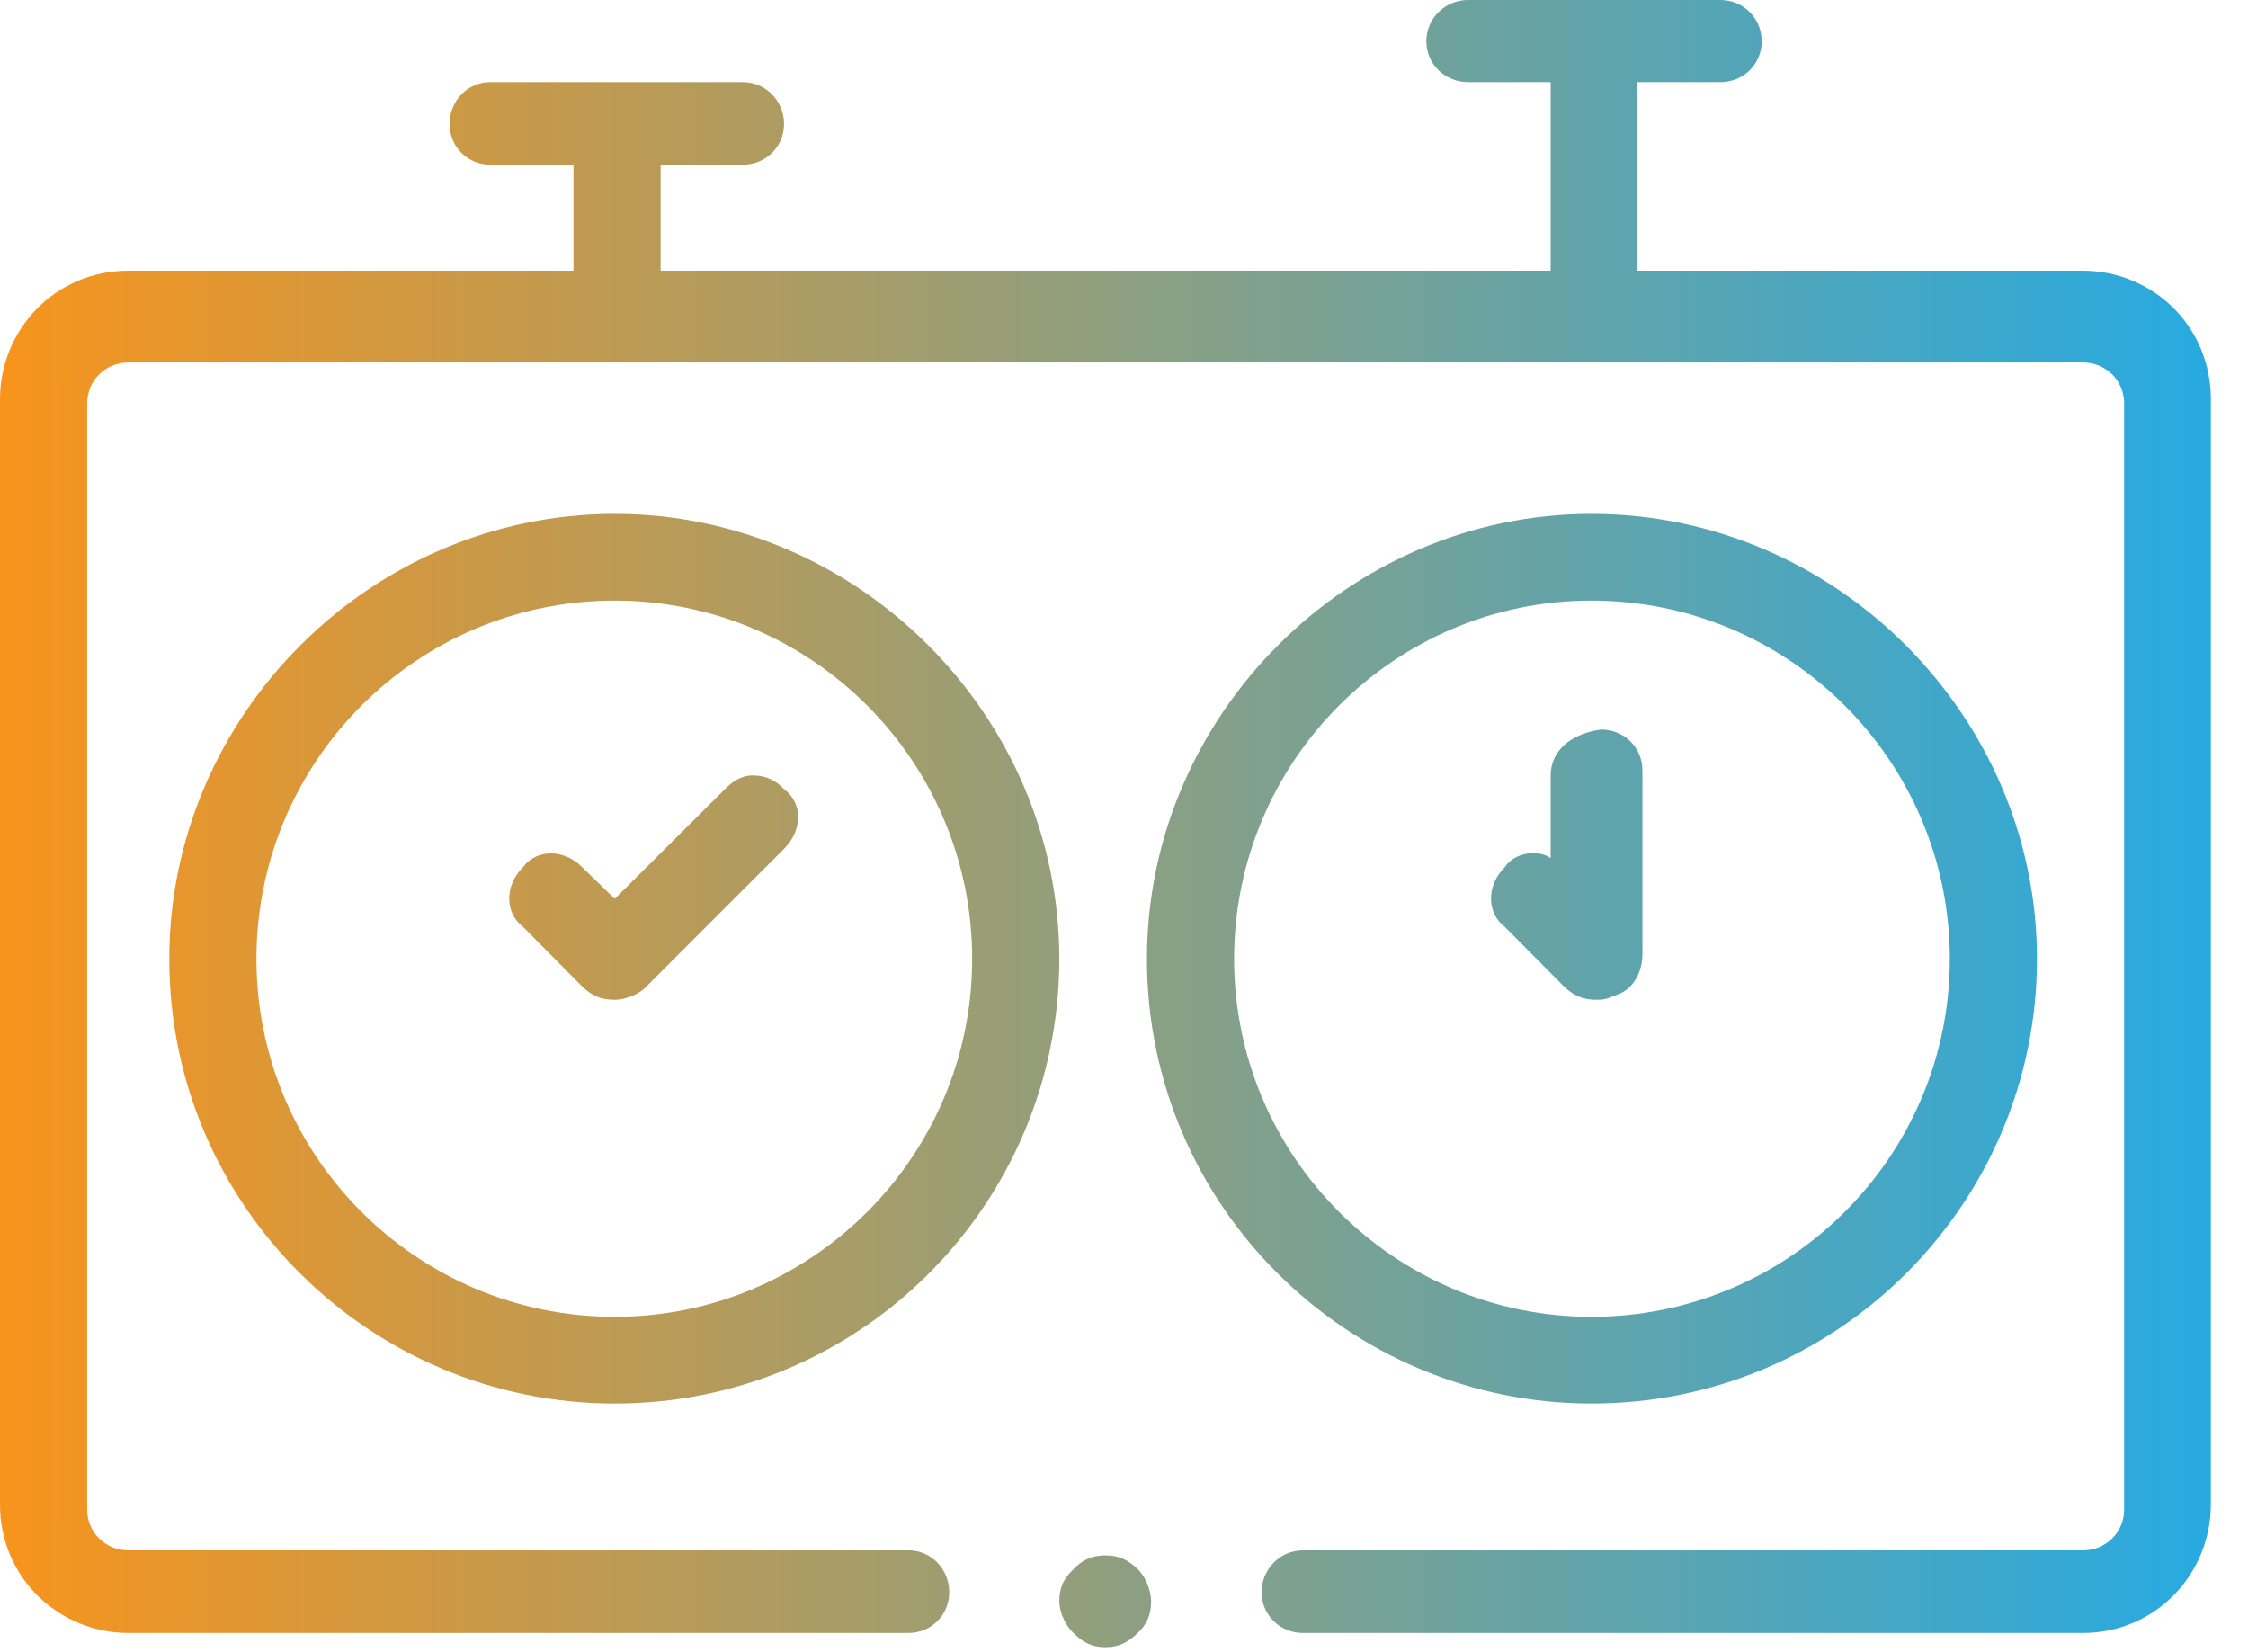 <svg width="49" height="36" viewBox="0 0 49 36" fill="none" xmlns="http://www.w3.org/2000/svg" xmlns:xlink="http://www.w3.org/1999/xlink">
	<desc>
			Created with Pixso.
	</desc>
	<defs>
		<linearGradient x1="0" y1="17.95" x2="48.2" y2="17.95" id="paint_linear_1_13006_0" gradientUnits="userSpaceOnUse">
			<stop stop-color="#F7941D"/>
			<stop offset="1" stop-color="#27AAE1"/>
		</linearGradient>
	</defs>
	<path id="Vector" d="M23.4 34.2C23.19 34.4 23.09 34.59 23.09 34.9C23.09 35.09 23.19 35.4 23.4 35.59C23.59 35.79 23.8 35.9 24.09 35.9C24.4 35.9 24.59 35.79 24.8 35.59C25 35.4 25.09 35.2 25.09 34.9C25.09 34.7 25 34.4 24.8 34.2C24.59 34 24.4 33.9 24.09 33.9C23.8 33.9 23.59 34 23.4 34.2ZM15.8 17.2L13.4 19.59L12.69 18.9C12.3 18.5 11.69 18.5 11.4 18.9C11 19.29 11 19.9 11.4 20.2L12.69 21.5C12.9 21.7 13.09 21.79 13.4 21.79C13.59 21.79 13.9 21.7 14.09 21.5L17.09 18.5C17.5 18.09 17.5 17.5 17.09 17.2C16.9 17 16.69 16.9 16.4 16.9C16.19 16.9 16 17 15.8 17.2ZM33.8 16.9L33.8 18.7C33.5 18.5 33 18.59 32.8 18.9C32.4 19.29 32.4 19.9 32.8 20.2L34.09 21.5C34.3 21.7 34.5 21.79 34.8 21.79C34.9 21.79 35 21.79 35.19 21.7C35.59 21.59 35.8 21.2 35.8 20.79L35.8 16.79C35.8 16.29 35.4 15.9 34.9 15.9C34.19 16 33.8 16.4 33.8 16.9ZM5.59 20.9C5.59 16.59 9.09 13.09 13.4 13.09C17.69 13.09 21.19 16.59 21.19 20.9C21.19 25.2 17.69 28.7 13.4 28.7C9.09 28.7 5.59 25.2 5.59 20.9ZM3.69 20.9C3.69 26.29 8.09 30.59 13.4 30.59C18.8 30.59 23.09 26.2 23.09 20.9C23.09 15.59 18.69 11.2 13.4 11.2C8.09 11.2 3.69 15.59 3.69 20.9ZM26.9 20.9C26.9 16.59 30.4 13.09 34.69 13.09C39 13.09 42.5 16.59 42.5 20.9C42.5 25.2 39 28.7 34.69 28.7C30.4 28.7 26.9 25.2 26.9 20.9ZM25 20.9C25 26.29 29.4 30.59 34.69 30.59C40.09 30.59 44.4 26.2 44.4 20.9C44.4 15.59 40 11.2 34.69 11.2C29.4 11.2 25 15.59 25 20.9ZM32 0C31.5 0 31.09 0.4 31.09 0.9C31.09 1.4 31.5 1.79 32 1.79L33.8 1.79L33.8 5.9L14.4 5.9L14.4 3.59L16.19 3.59C16.69 3.59 17.09 3.2 17.09 2.7C17.09 2.2 16.69 1.79 16.19 1.79L10.69 1.79C10.19 1.79 9.8 2.2 9.8 2.7C9.8 3.2 10.19 3.59 10.69 3.59L12.5 3.59L12.5 5.9L2.8 5.9C1.19 5.9 0 7.2 0 8.7L0 32.79C0 34.4 1.3 35.59 2.8 35.59L19.8 35.59C20.3 35.59 20.69 35.2 20.69 34.7C20.69 34.2 20.3 33.79 19.8 33.79L2.8 33.79C2.3 33.79 1.9 33.4 1.9 32.9L1.9 8.79C1.9 8.29 2.3 7.9 2.8 7.9L45.4 7.9C45.9 7.9 46.3 8.29 46.3 8.79L46.3 32.9C46.3 33.4 45.9 33.79 45.4 33.79L28.4 33.79C27.9 33.79 27.5 34.2 27.5 34.7C27.5 35.2 27.9 35.59 28.4 35.59L45.4 35.59C47 35.59 48.19 34.29 48.19 32.79L48.19 8.7C48.19 7.09 46.9 5.9 45.4 5.9L35.69 5.9L35.69 1.79L37.5 1.79C38 1.79 38.4 1.4 38.4 0.9C38.4 0.4 38 0 37.5 0L32 0Z" fill="url(#paint_linear_1_13006_0)" fill-opacity="1" fill-rule="nonzero"/>
</svg>

